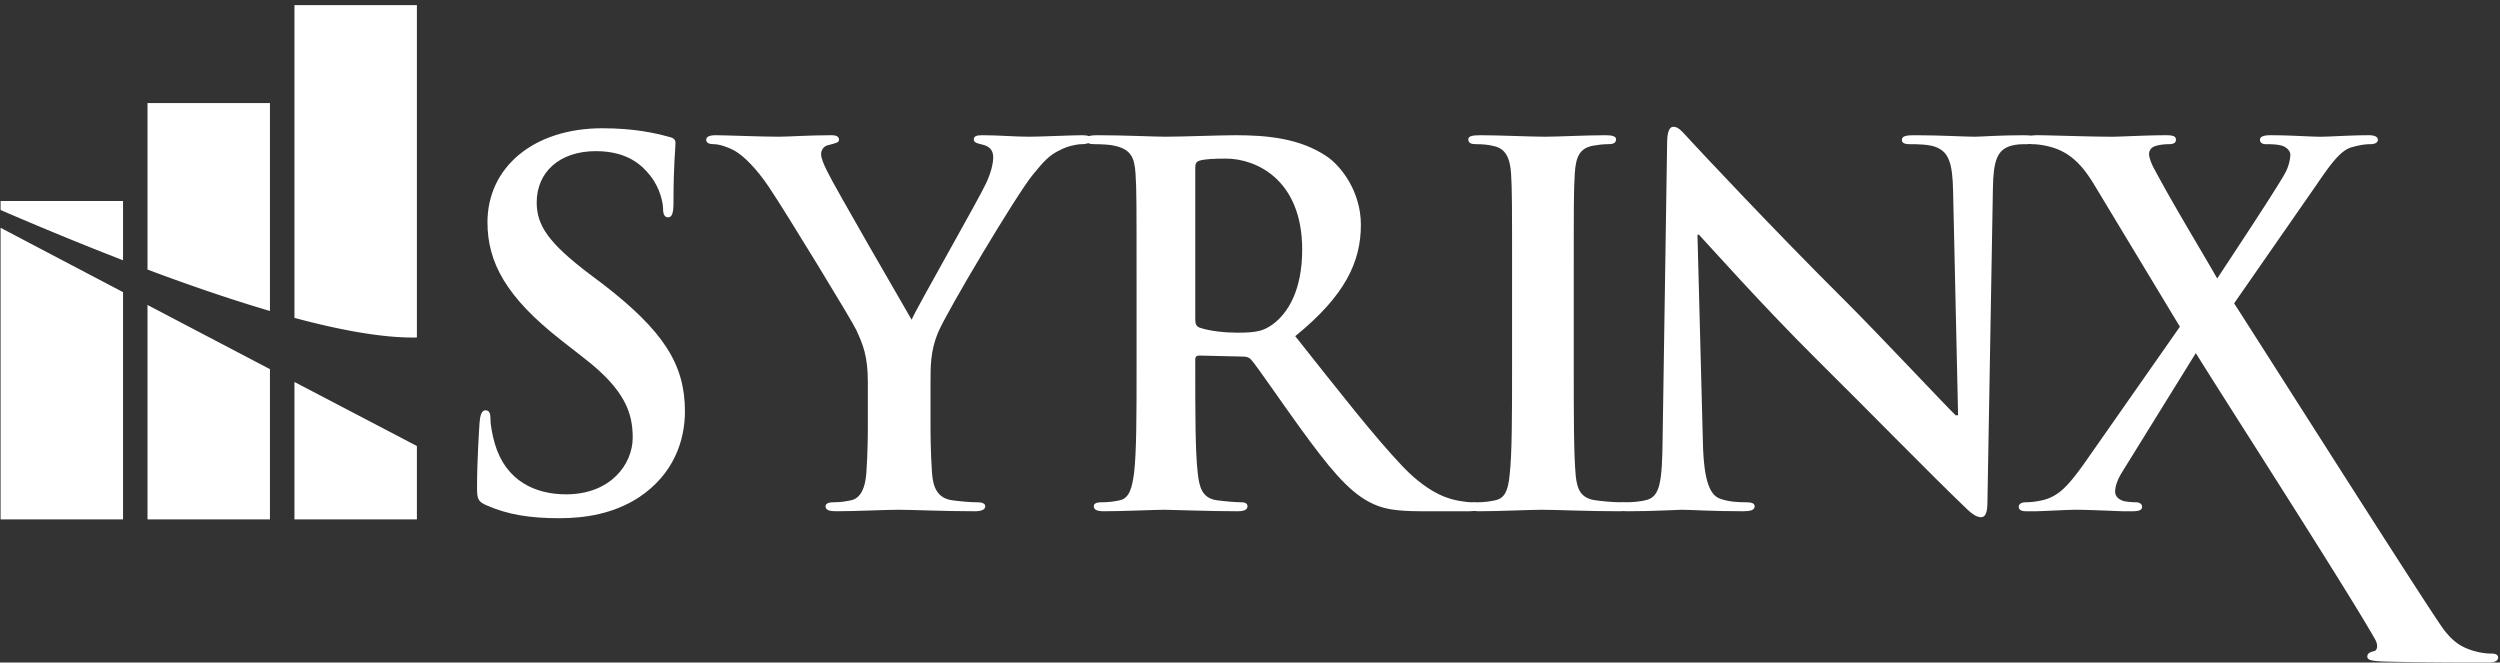 <svg width="283" height="75" viewBox="0 0 283 75" xmlns="http://www.w3.org/2000/svg"><rect x="0" y="0" width="283" height="75" fill="#333333" stroke="none"/><g fill="none" fill-rule="evenodd"><path d="M55.07 57.199c-.901-.395-1.07-.676-1.07-1.916 0-3.095.225-6.474.281-7.375.057-.844.225-1.465.676-1.465.507 0 .563.507.563.957 0 .733.225 1.916.507 2.872 1.239 4.167 4.56 5.687 8.051 5.687 5.068 0 7.545-3.434 7.545-6.418 0-2.76-.844-5.406-5.517-9.01l-2.591-2.027c-6.193-4.842-8.333-8.783-8.333-13.343 0-6.194 5.18-10.642 13.007-10.642 3.66 0 6.024.563 7.488.957.507.113.789.282.789.676 0 .732-.226 2.365-.226 6.756 0 1.238-.168 1.69-.619 1.69-.394 0-.563-.338-.563-1.014 0-.507-.282-2.252-1.464-3.716-.844-1.07-2.477-2.759-6.137-2.759-4.167 0-6.701 2.421-6.701 5.799 0 2.59 1.295 4.561 5.969 8.109l1.577 1.182c6.756 5.237 9.234 9.008 9.234 14.358 0 3.265-1.239 7.15-5.293 9.797-2.815 1.801-5.968 2.307-8.953 2.307-3.266 0-5.799-.393-8.22-1.462m43.171-13.908c0-3.041-.563-4.279-1.295-5.912-.394-.901-7.939-13.288-9.91-16.216-1.408-2.084-2.815-3.491-3.885-4.11-.732-.394-1.689-.732-2.364-.732-.451 0-.845-.112-.845-.507 0-.338.394-.507 1.07-.507 1.013 0 5.236.169 7.094.169 1.183 0 3.491-.169 6.025-.169.563 0 .845.169.845.507 0 .338-.394.395-1.239.62-.507.112-.788.563-.788 1.013 0 .45.281 1.126.675 1.914.789 1.69 8.671 15.259 9.572 16.834.563-1.349 7.657-13.737 8.446-15.483.563-1.238.788-2.195.788-2.927 0-.563-.225-1.182-1.182-1.408-.507-.112-1.014-.225-1.014-.563 0-.394.282-.507.957-.507 1.858 0 3.66.169 5.293.169 1.239 0 4.955-.169 6.025-.169.619 0 1.013.113 1.013.451 0 .394-.45.563-1.07.563-.563 0-1.633.225-2.477.676-1.183.563-1.802 1.238-3.04 2.758-1.859 2.253-9.742 15.483-10.755 17.905-.845 2.028-.845 3.772-.845 5.631v4.617c0 .901 0 3.266.169 5.63.113 1.634.62 2.871 2.309 3.097.788.113 2.027.224 2.815.224.62 0 .901.17.901.452 0 .394-.45.563-1.182.563-3.548 0-7.095-.169-8.615-.169-1.408 0-4.955.169-7.038.169-.788 0-1.238-.114-1.238-.563 0-.282.281-.452.9-.452.789 0 1.464-.111 1.971-.224 1.126-.226 1.633-1.463 1.745-3.097.169-2.364.169-4.729.169-5.63v-4.617" fill="#FFF"/><path d="M128.659 31.635c0-8.558 0-10.134-.113-11.936-.112-1.914-.563-2.815-2.421-3.209-.45-.113-1.408-.169-2.196-.169-.619 0-.957-.112-.957-.507 0-.394.394-.507 1.238-.507 2.985 0 6.532.169 7.715.169 1.914 0 6.193-.169 7.939-.169 3.547 0 7.319.338 10.36 2.422 1.576 1.069 3.828 3.941 3.828 7.712 0 4.167-1.745 7.997-7.432 12.614 5.011 6.306 8.896 11.316 12.218 14.808 3.154 3.266 5.462 3.66 6.307 3.828.619.113 1.126.168 1.576.168.45 0 .676.17.676.452 0 .449-.395.563-1.07.563h-5.349c-3.153 0-4.561-.282-6.025-1.07-2.421-1.296-4.56-3.941-7.713-8.277-2.253-3.096-4.843-6.926-5.575-7.77-.281-.338-.619-.394-1.013-.394l-4.899-.113c-.281 0-.45.113-.45.449v.79c0 5.236 0 9.685.282 12.049.168 1.634.506 2.871 2.195 3.097.845.113 2.084.224 2.76.224.45 0 .675.17.675.452 0 .394-.394.563-1.126.563-3.266 0-7.432-.169-8.277-.169-1.07 0-4.617.169-6.869.169-.733 0-1.127-.169-1.127-.563 0-.282.226-.452.901-.452.845 0 1.521-.111 2.028-.224 1.126-.226 1.407-1.463 1.632-3.097.282-2.364.282-6.813.282-11.993v-9.91zm6.644 4.449c0 .619.112.844.507 1.012 1.182.395 2.871.564 4.279.564 2.252 0 2.984-.224 3.997-.957 1.689-1.238 3.322-3.829 3.322-8.445 0-7.996-5.292-10.304-8.614-10.304-1.408 0-2.421.056-2.984.225-.395.113-.507.338-.507.788v17.117z" fill="#FFF"/><path d="M171.167 31.635c0-8.558 0-10.134-.111-11.936-.113-1.914-.676-2.871-1.915-3.153-.619-.169-1.351-.225-2.027-.225-.563 0-.901-.112-.901-.563 0-.338.451-.451 1.351-.451 2.141 0 5.687.169 7.32.169 1.408 0 4.731-.169 6.869-.169.733 0 1.183.113 1.183.451 0 .451-.338.563-.901.563s-1.013.056-1.689.169c-1.52.281-1.971 1.239-2.083 3.209-.113 1.802-.113 3.378-.113 11.936v9.91c0 5.462 0 9.91.225 12.331.169 1.52.564 2.533 2.252 2.759.789.113 2.028.224 2.873.224.619 0 .9.17.9.452 0 .394-.45.563-1.07.563-3.715 0-7.263-.169-8.784-.169-1.295 0-4.841.169-7.094.169-.732 0-1.126-.169-1.126-.563 0-.282.225-.452.901-.452.844 0 1.521-.111 2.026-.224 1.127-.226 1.465-1.182 1.633-2.815.281-2.365.281-6.813.281-12.275v-9.91" fill="#FFF"/><path d="M192.771 50.217c.112 4.39.845 5.855 1.971 6.249.957.338 2.027.393 2.927.393.62 0 .957.114.957.452 0 .449-.506.563-1.294.563-3.661 0-5.913-.169-6.982-.169-.507 0-3.153.169-6.081.169-.732 0-1.239-.057-1.239-.563 0-.338.338-.452.901-.452.732 0 1.745-.055 2.533-.281 1.465-.449 1.69-2.082 1.746-6.98l.507-33.333c0-1.127.169-1.915.732-1.915.619 0 1.127.732 2.084 1.746.675.732 9.233 9.91 17.453 18.074 3.829 3.827 11.431 11.935 12.389 12.837h.281l-.564-25.28c-.055-3.435-.563-4.505-1.914-5.068-.845-.338-2.196-.338-2.984-.338-.676 0-.902-.169-.902-.507 0-.45.621-.507 1.465-.507 2.928 0 5.63.169 6.813.169.619 0 2.759-.169 5.517-.169.733 0 1.295.057 1.295.507 0 .338-.338.507-1.013.507-.563 0-1.014 0-1.69.169-1.576.45-2.026 1.633-2.082 4.785l-.62 35.529c0 1.239-.226 1.746-.731 1.746-.62 0-1.295-.62-1.914-1.239-3.548-3.379-10.755-10.754-16.612-16.554-6.137-6.081-12.387-13.118-13.4-14.189h-.168l.619 23.649" fill="#FFF"/><path d="M252.901 34.338c1.802 2.758 22.341 35.142 23.747 36.944.957 1.239 1.803 1.915 3.268 2.366.956.282 1.631.336 2.138.336.395 0 .733.115.733.452 0 .394-.45.564-1.071.564h-1.689c-1.352 0-5.801 0-10.135-.114-1.463-.056-1.914-.169-1.914-.562 0-.34.281-.508.787-.62.281-.056.507-.563.114-1.296-3.096-5.516-17.723-28.217-20.313-32.439l-8.334 13.457c-.563.9-.844 1.746-.787 2.365.055.507.562.844 1.069.957.338.056.845.111 1.295.111.338 0 .676.17.676.508 0 .393-.394.507-1.126.507h-1.014c-.338 0-3.885-.169-5.293-.169-1.069 0-3.828.169-4.728.169h-.958c-.564 0-.845-.169-.845-.507 0-.338.338-.508.789-.508.394 0 1.238-.055 2.083-.281 1.633-.449 2.702-1.519 4.616-4.223l10.754-15.371-9.683-16.046c-1.352-2.252-2.704-3.604-4.674-4.223-.901-.281-1.801-.394-2.364-.394-.338 0-.564-.169-.564-.563 0-.338.395-.451 1.127-.451 1.352 0 5.912.169 8.558.169.788 0 3.941-.169 6.024-.169.789 0 1.127.113 1.127.507 0 .395-.338.507-.846.507-.338 0-1.069.056-1.519.225-.507.169-.676.563-.676.901 0 .338.225 1.013.562 1.632 2.422 4.505 4.956 8.615 7.152 12.444 1.634-2.478 6.812-10.304 7.657-11.88.451-.789.62-1.689.62-2.14 0-.394-.394-.844-.958-1.013-.562-.169-1.351-.169-1.802-.169-.337 0-.675-.112-.675-.507 0-.338.395-.507 1.183-.507 2.195 0 4.56.169 5.63.169 1.127 0 3.435-.169 5.518-.169.619 0 1.013.169 1.013.507 0 .338-.338.507-.9.507-.565 0-1.24.113-2.027.338-1.295.338-2.421 1.914-4.112 4.392l-9.233 13.287M33.333 35.983V.58h13.86v37.623c-3.66.08-8.453-.77-13.86-2.219m13.859 22.811h-13.86V43.241l13.86 7.248v8.306M16.698 11.668h13.86v23.536c-4.405-1.295-9.108-2.907-13.86-4.689V11.668m13.86 47.127h-13.86V34.524l13.86 7.265v17.006m-16.63 0H.066V25.783c4.042 2.13 8.634 4.545 13.862 7.286v25.726M.066 22.755h13.862v6.709A392.424 392.424 0 0 1 .066 23.772v-1.017" fill="#FFF"/><path d="M16.698 30.515v4.009c-.937-.493-1.87-.981-2.77-1.455v-3.605c.925.357 1.85.704 2.77 1.051m16.635 5.468v7.258c-.94-.493-1.862-.976-2.775-1.452v-6.585c.942.276 1.864.534 2.775.78"/></g></svg>